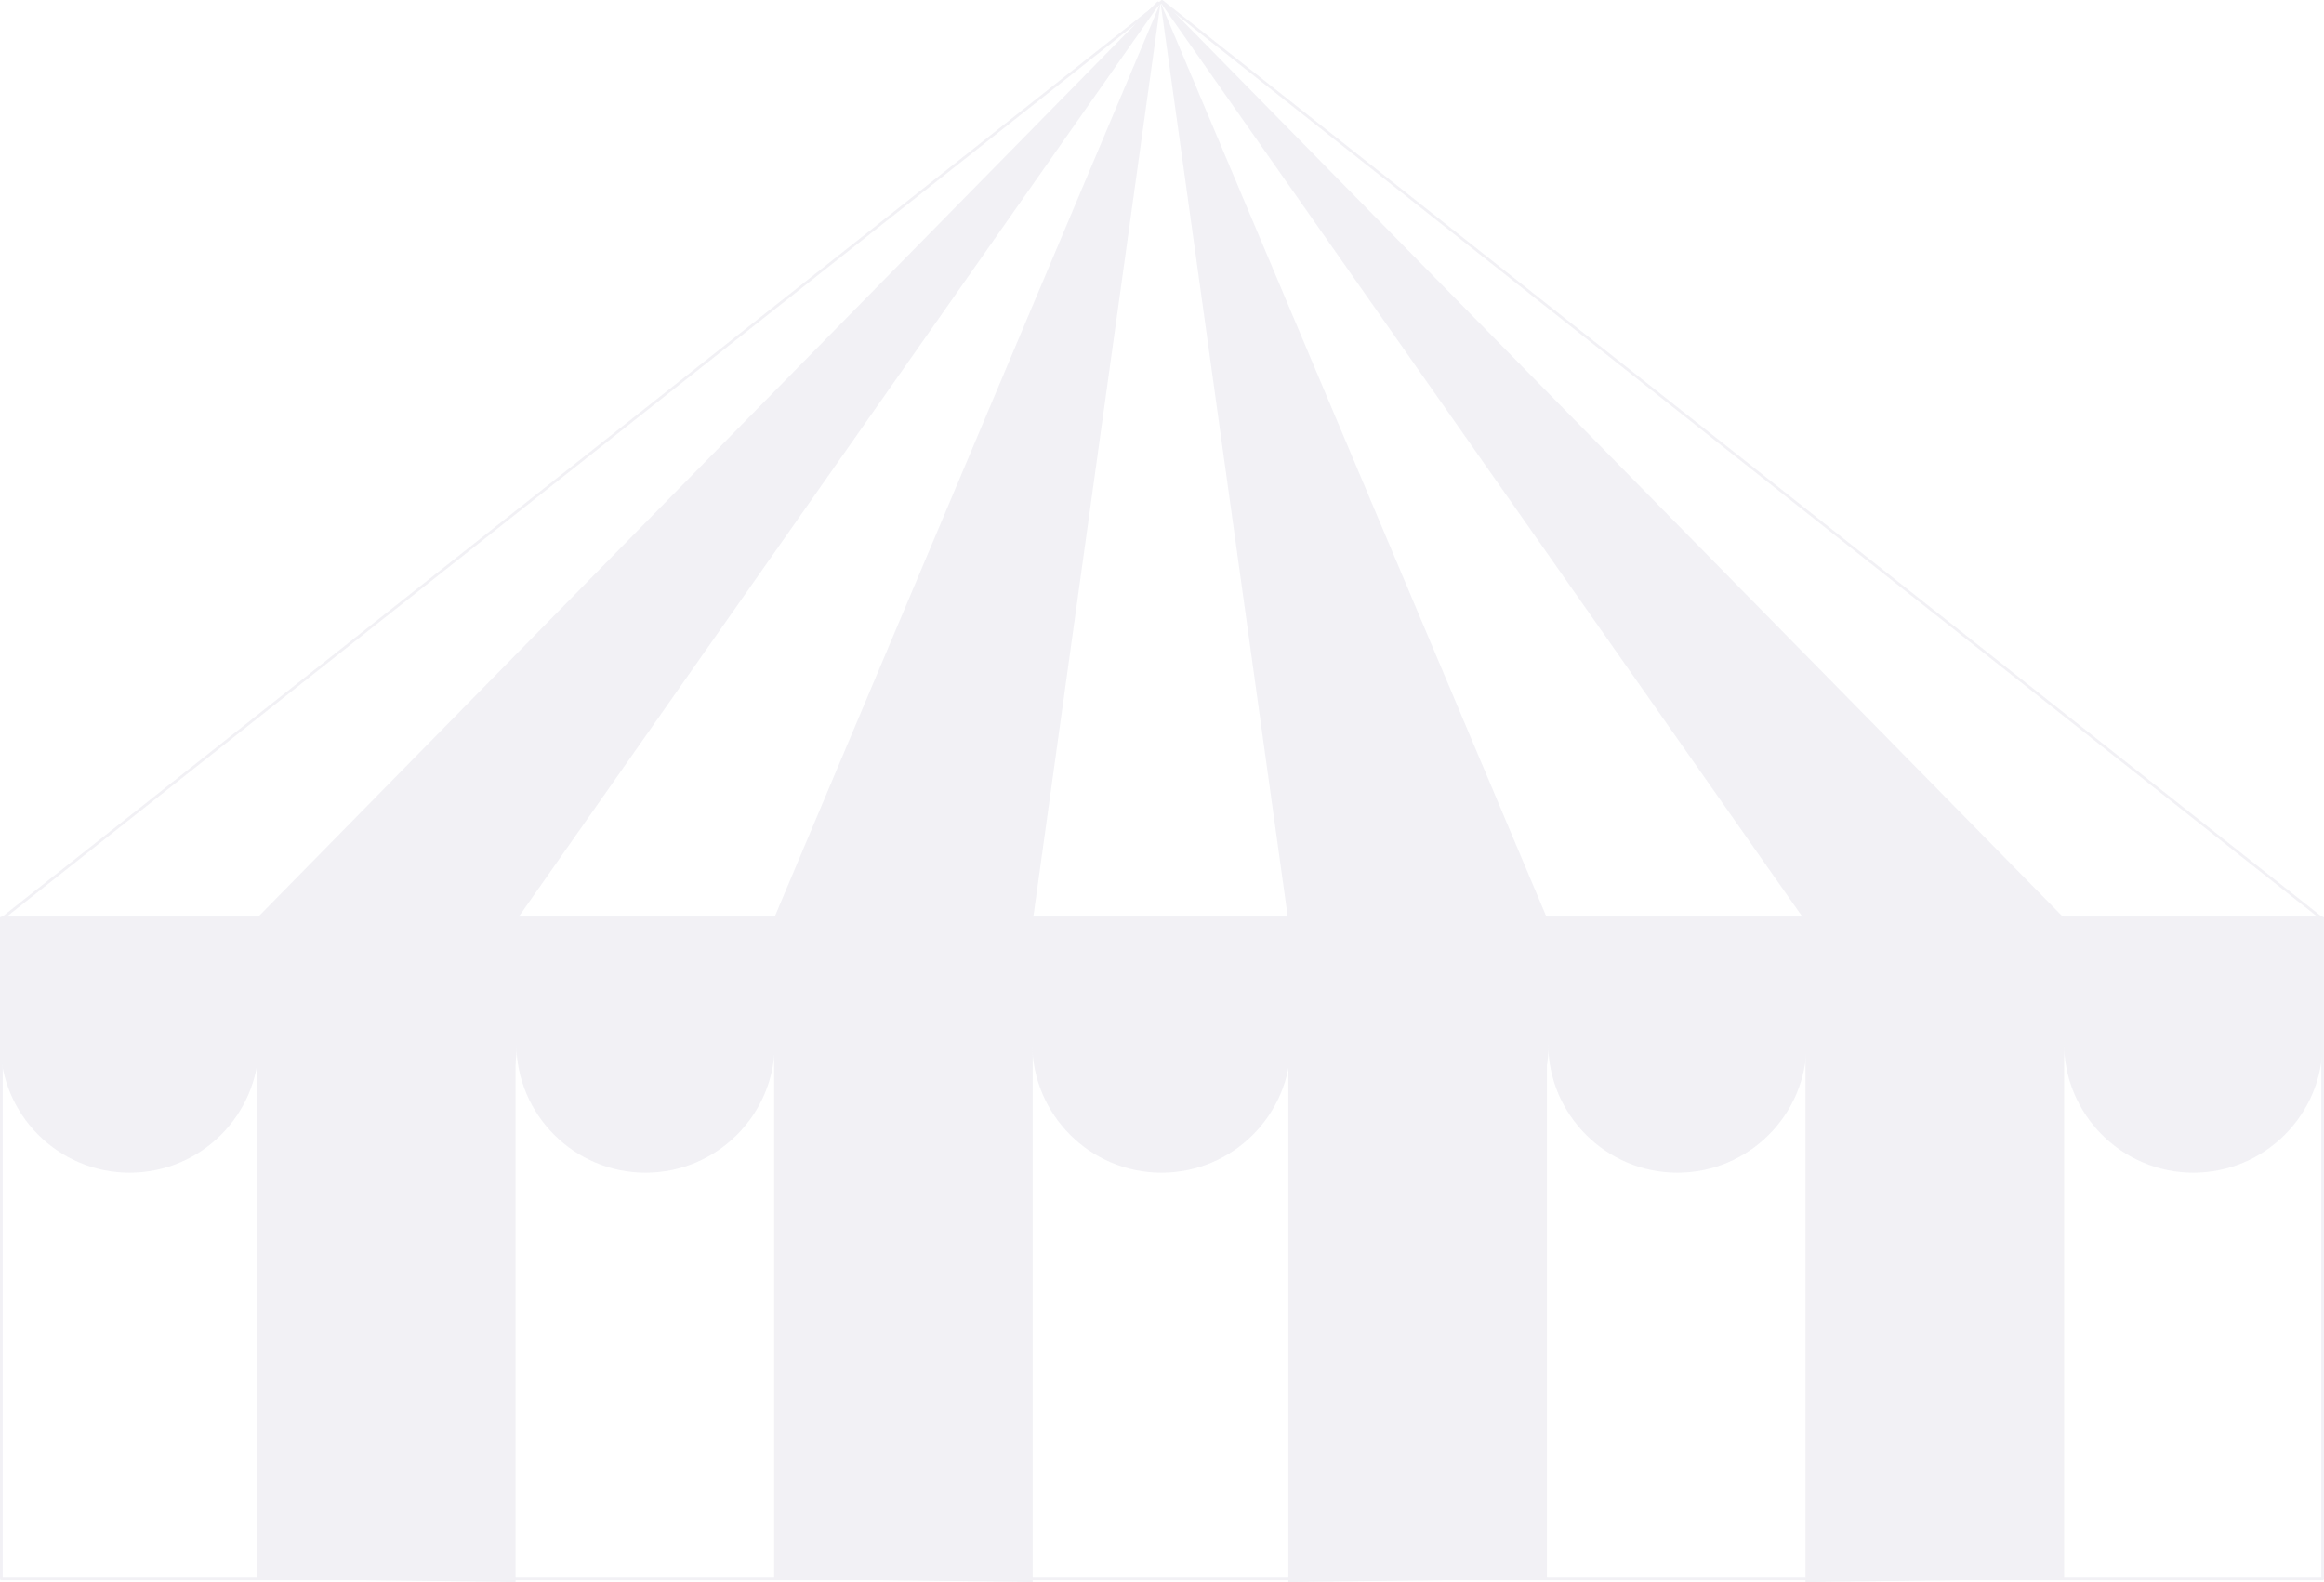 <?xml version="1.0" encoding="UTF-8"?>
<svg id="Layer_2" data-name="Layer 2" xmlns="http://www.w3.org/2000/svg" viewBox="0 0 861.45 586.5">
  <defs>
    <style>
      .cls-1 {
        opacity: .6;
      }

      .cls-2 {
        fill: #e9e8ef;
        stroke-width: 0px;
      }
    </style>
  </defs>
  <g id="arrows">
    <g class="cls-1">
      <path class="cls-2" d="m860.95,585.83H.5c-.28,0-.5-.22-.5-.5v-244.98c0-.28.22-.5.5-.5h860.45c.28,0,.5.22.5.5v244.98c0,.28-.22.5-.5.5Zm-859.95-1h859.45v-243.98H1v243.98Z"/>
      <g>
        <path class="cls-2" d="m860.41,340.82H1.04c-.21,0-.4-.13-.47-.34-.07-.2,0-.42.16-.56L430.42.11c.18-.14.44-.14.62,0l429.69,339.82c.17.13.23.36.16.56-.07.2-.26.34-.47.34Zm-857.94-1h856.5L430.73,1.14,2.48,339.82Z"/>
        <polyline class="cls-2" points="191.11 586.5 191.11 341.52 430.19 .93 429.11 .5 95.27 340.32 95.27 585.3"/>
        <polyline class="cls-2" points="382.8 586.5 382.8 341.52 430.19 .93 286.96 340.32 286.96 585.3"/>
        <polyline class="cls-2" points="573.42 585.3 573.42 340.32 430.19 .93 477.57 341.52 477.57 586.5"/>
        <polyline class="cls-2" points="765.11 585.3 765.11 340.32 431.26 .5 430.19 .93 669.26 341.52 669.26 586.5"/>
      </g>
      <g>
        <path class="cls-2" d="m573.86,340.48h95.84v46.33c0,26.45-21.47,47.92-47.92,47.92h0c-26.45,0-47.92-21.47-47.92-47.92v-46.33h0Z"/>
        <path class="cls-2" d="m478.24,340.48h95.84v46.33c0,26.45-21.47,47.92-47.92,47.92h0c-26.45,0-47.92-21.47-47.92-47.92v-46.33h0Z"/>
        <path class="cls-2" d="m382.62,340.48h95.84v46.33c0,26.45-21.47,47.92-47.92,47.92h0c-26.45,0-47.92-21.47-47.92-47.92v-46.33h0Z"/>
        <path class="cls-2" d="m287,340.48h95.84v46.33c0,26.45-21.47,47.92-47.92,47.92h0c-26.45,0-47.92-21.47-47.92-47.92v-46.33h0Z"/>
        <path class="cls-2" d="m191.38,340.48h95.84v46.33c0,26.45-21.47,47.92-47.92,47.92h0c-26.45,0-47.92-21.47-47.92-47.92v-46.33h0Z"/>
        <path class="cls-2" d="m.14,340.48h95.84v46.33c0,26.45-21.47,47.92-47.92,47.92h0c-26.45,0-47.92-21.47-47.92-47.92v-46.33H.14Z"/>
        <path class="cls-2" d="m669.48,340.48h95.84v46.33c0,26.45-21.47,47.92-47.92,47.92h0c-26.45,0-47.92-21.47-47.92-47.92v-46.33h0Z"/>
        <path class="cls-2" d="m765.11,340.48h95.84v46.33c0,26.45-21.47,47.92-47.92,47.92h0c-26.45,0-47.92-21.47-47.92-47.92v-46.33h0Z"/>
        <path class="cls-2" d="m95.76,340.48h95.84v46.33c0,26.45-21.47,47.92-47.92,47.92h0c-26.45,0-47.92-21.47-47.92-47.92v-46.33h0Z"/>
      </g>
    </g>
  </g>
</svg>